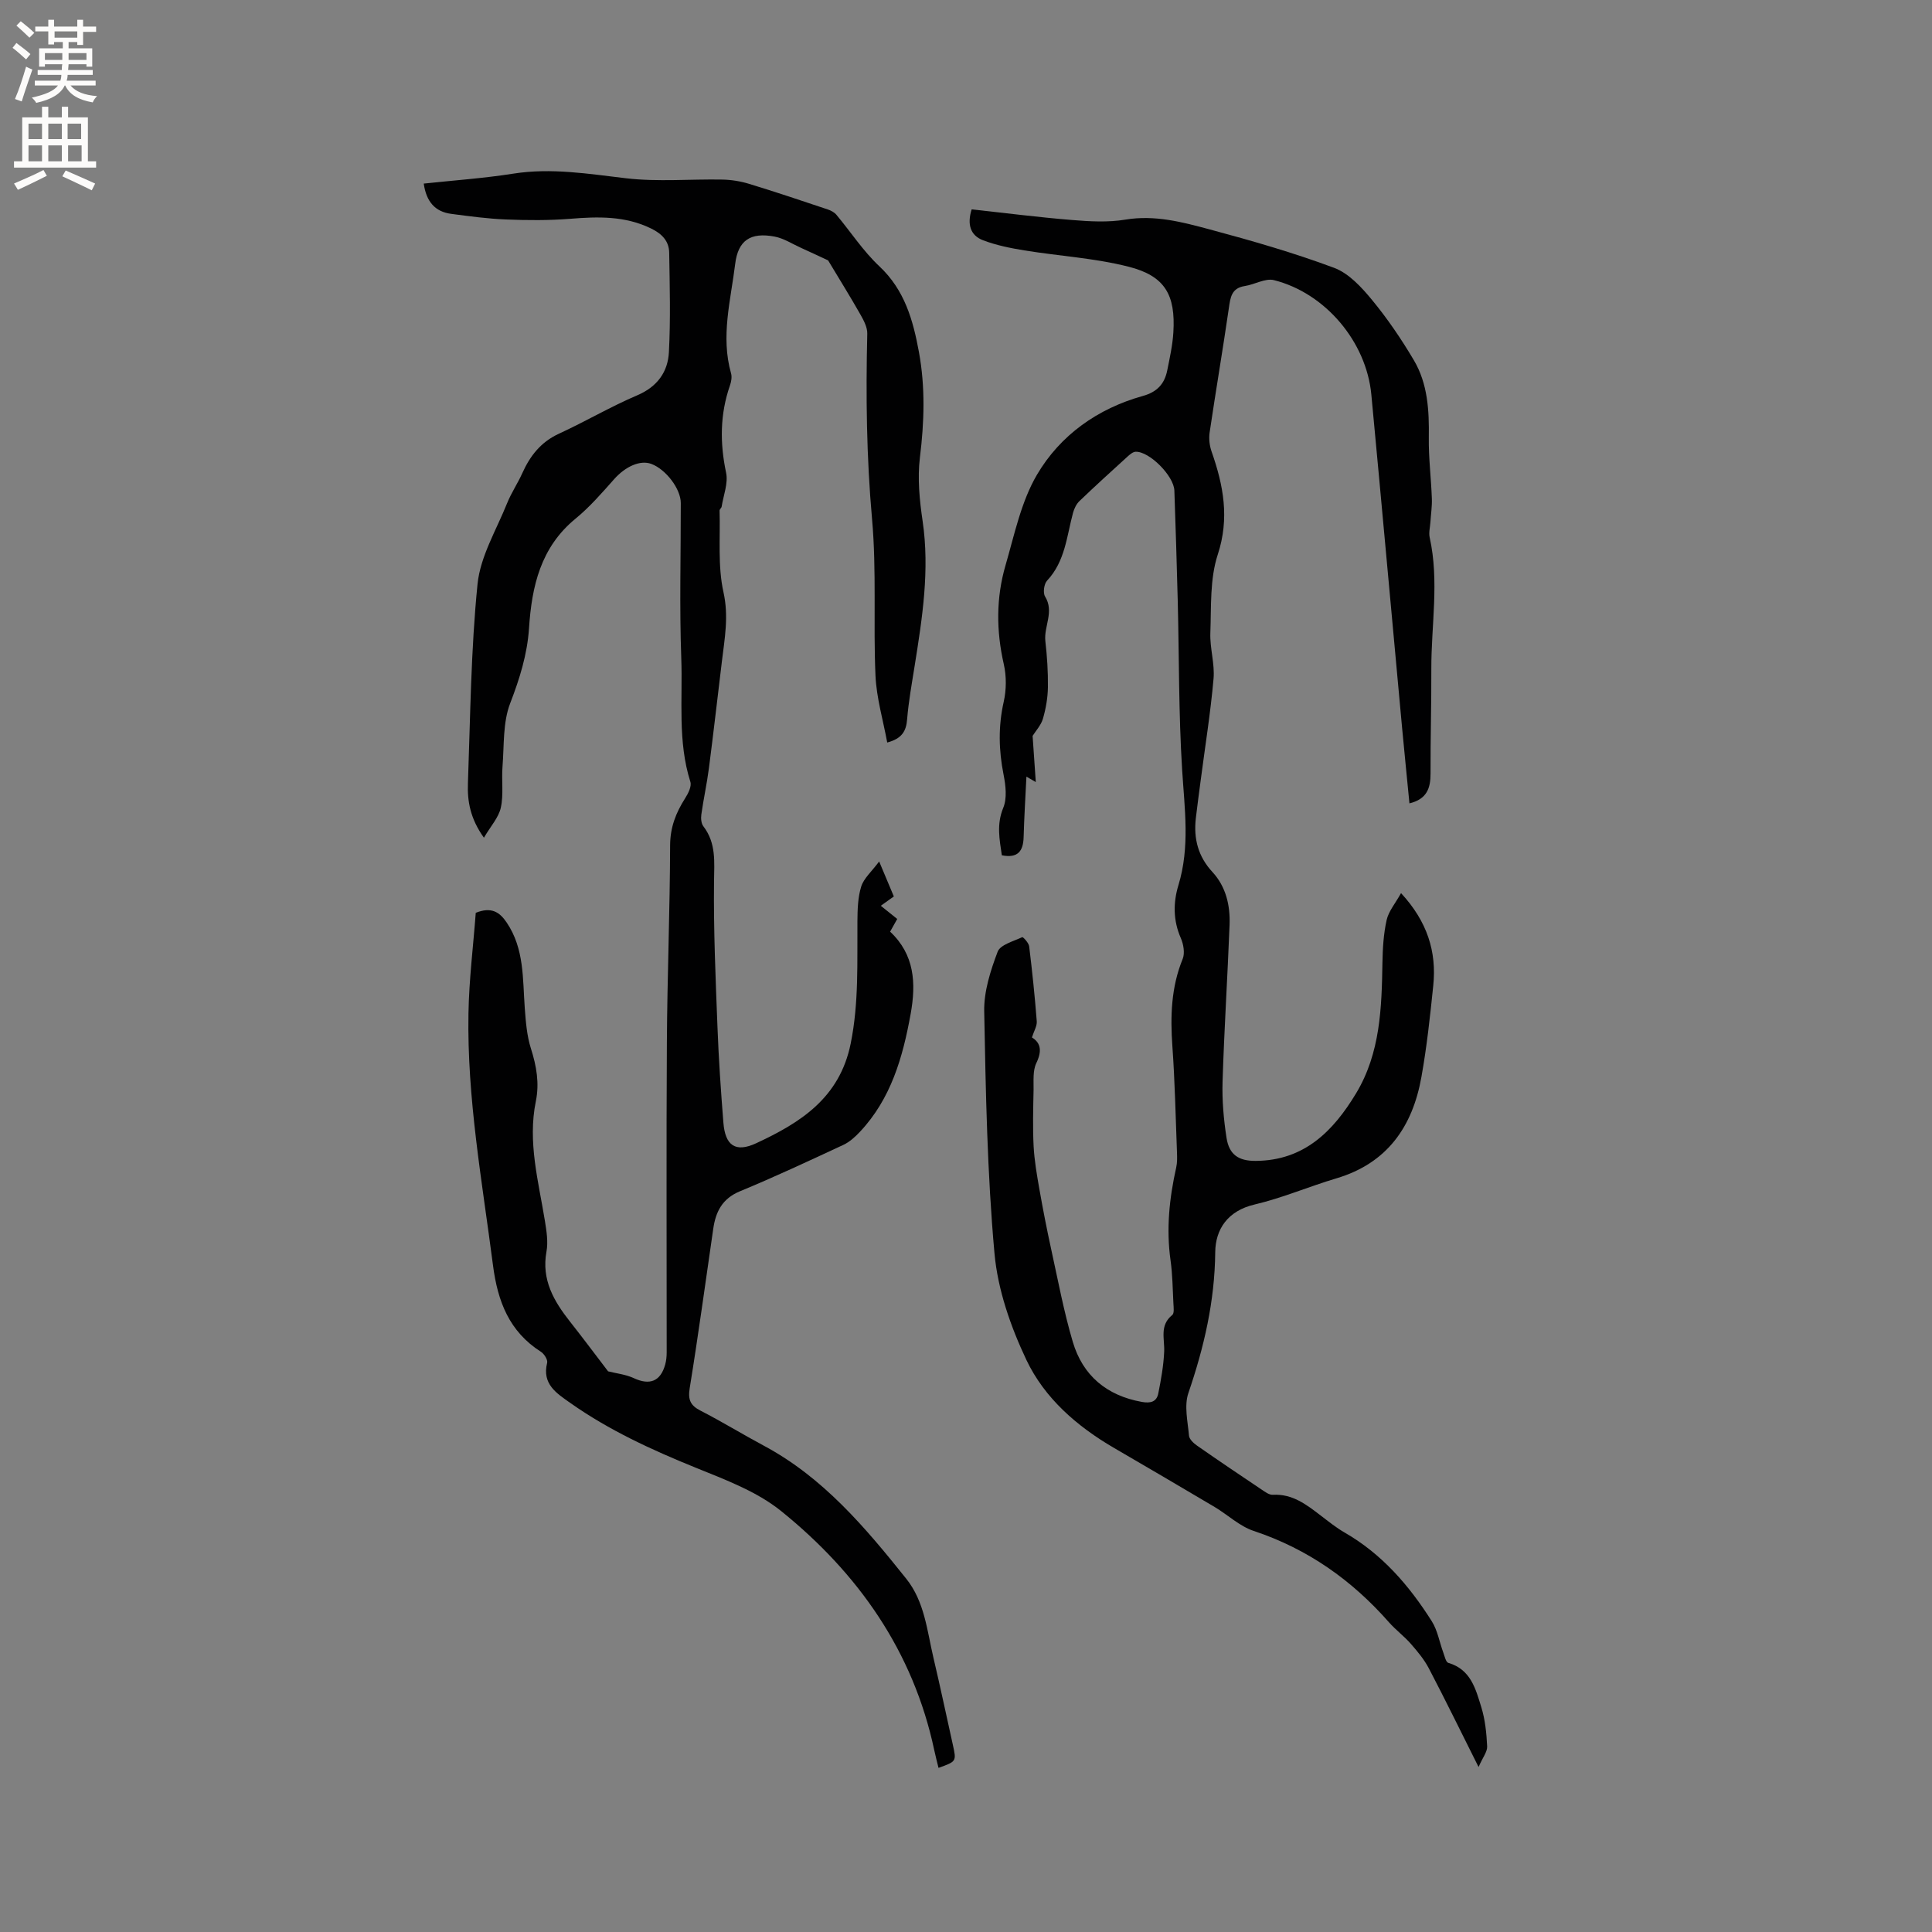 <svg enable-background="new 0 0 400 400" viewBox="0 0 400 400" xmlns="http://www.w3.org/2000/svg"><rect x="0" y="0" width="400" height="400" fill="#808080" stroke="none"/><path d="m98.5 188.99c3.19-1.28 4.9-.21 6.39 1.99 3.69 5.44 3.31 11.67 3.76 17.77.21 2.81.43 5.71 1.28 8.36 1.15 3.62 1.77 7.15 1.01 10.9-1.73 8.46.56 16.61 1.89 24.84.33 2.07.68 4.28.31 6.29-1.06 5.83 1.52 10.24 4.89 14.51 2.72 3.44 5.34 6.97 7.87 10.27 1.68.43 3.64.63 5.32 1.41 3.29 1.53 5.54.69 6.51-2.85.22-.8.3-1.67.3-2.51.01-21.41-.09-42.81.04-64.22.08-13.57.63-27.14.67-40.71.01-3.74 1.19-6.75 3.1-9.75.64-1 1.39-2.48 1.09-3.43-2.66-8.4-1.57-17.06-1.88-25.58-.39-10.7-.09-21.42-.1-32.13 0-2.92-3.06-6.96-6.09-8.1-2.32-.87-5.39.54-7.72 3.17-2.53 2.85-5.06 5.77-7.99 8.17-7.22 5.93-9.05 13.98-9.62 22.65-.36 5.44-1.94 10.47-3.91 15.59-1.53 3.97-1.23 8.68-1.58 13.08-.23 2.83.25 5.77-.35 8.5-.44 2.04-2.09 3.82-3.5 6.23-2.85-3.98-3.45-7.6-3.31-11.29.5-13.76.61-27.56 1.99-41.24.58-5.72 3.9-11.19 6.12-16.72.86-2.14 2.19-4.1 3.14-6.21 1.61-3.59 3.83-6.45 7.56-8.17 5.48-2.52 10.71-5.61 16.25-7.97 4.16-1.77 6.34-4.85 6.55-8.93.36-6.85.17-13.73.06-20.59-.04-2.4-1.48-3.9-3.72-5-5.41-2.65-11.02-2.49-16.79-2.02-4.4.35-8.84.32-13.25.14-3.79-.15-7.58-.66-11.35-1.16-3.39-.44-5.18-2.55-5.71-6.27 6.25-.67 12.44-1.1 18.55-2.06 7.89-1.24 15.55.05 23.35.96 6.58.77 13.31.14 19.97.27 1.86.04 3.76.35 5.54.9 5.45 1.66 10.86 3.48 16.26 5.29.65.22 1.35.59 1.77 1.1 2.97 3.55 5.54 7.52 8.89 10.66 5.24 4.92 6.98 11.13 8.2 17.78 1.33 7.28 1.1 14.47.2 21.8-.53 4.31-.08 8.84.56 13.18 1.49 10.16-.07 20.07-1.66 30.02-.58 3.66-1.25 7.32-1.55 11.01-.19 2.45-1.07 4-4.12 4.81-.85-4.63-2.22-9.21-2.43-13.84-.48-10.8.25-21.67-.71-32.41-1.15-12.82-1.3-25.58-.99-38.4.03-1.34-.76-2.8-1.46-4.03-2.04-3.6-4.24-7.12-6.65-11.14-1.29-.6-3.43-1.61-5.6-2.59-1.82-.82-3.58-1.98-5.49-2.34-4.96-.93-7.55.75-8.15 5.68-.92 7.5-3.03 15-.85 22.65.21.75.04 1.72-.23 2.49-2.07 5.95-2.1 11.91-.8 18.07.46 2.18-.55 4.68-.92 7.02-.05.29-.44.55-.43.82.17 5.65-.4 11.48.81 16.91 1.12 5.04.23 9.62-.34 14.4-.89 7.35-1.73 14.71-2.68 22.06-.42 3.21-1.12 6.38-1.57 9.58-.11.79-.02 1.84.43 2.42 2.68 3.51 2.25 7.39 2.2 11.5-.11 10.05.33 20.12.72 30.17.25 6.57.7 13.13 1.22 19.68.37 4.71 2.47 6.27 6.78 4.27 9.16-4.25 17.3-9.37 19.58-20.66 1.71-8.47 1.32-16.85 1.39-25.31.02-2.41.08-4.94.79-7.2.54-1.7 2.15-3.07 3.71-5.17 1.28 3.05 2.17 5.17 3.04 7.24-.88.63-1.68 1.2-2.7 1.93 1.26 1.01 2.23 1.79 3.4 2.73-.46.82-.94 1.68-1.47 2.63 5.07 4.76 5.4 10.67 4.25 17.03-1.62 8.97-4.06 17.56-10.51 24.42-.98 1.04-2.12 2.08-3.39 2.68-7.1 3.3-14.2 6.63-21.44 9.62-3.67 1.52-5.02 4.23-5.53 7.77-1.6 10.99-3.09 22-4.87 32.96-.4 2.44.13 3.62 2.27 4.71 4.43 2.27 8.68 4.89 13.06 7.23 12.29 6.57 21.01 16.93 29.5 27.55 3.81 4.77 4.3 10.73 5.63 16.37 1.41 5.98 2.68 11.99 4.01 17.98.77 3.47.77 3.47-2.96 4.81-.3-1.24-.63-2.46-.89-3.7-4.36-20.45-15.74-36.59-31.68-49.46-5.05-4.08-11.59-6.51-17.73-9-9.07-3.68-17.88-7.72-25.9-13.37-2.86-2.02-5.93-3.9-4.83-8.33.16-.63-.61-1.86-1.29-2.29-6.56-4.19-8.95-10.41-9.92-17.89-2.24-17.34-5.39-34.59-5.08-52.15.12-6.99 1-14.03 1.51-20.84z" fill="#010102"/><path d="m213.79 152.36c.2 2.89.41 5.91.66 9.56-1.32-.77-1.74-1.02-1.94-1.13-.2 4.12-.46 8.33-.58 12.53-.08 2.91-1.2 4.41-4.51 3.76-.48-3.28-1.12-6.4.29-9.82.82-1.98.51-4.64.07-6.87-1.01-5.07-1.12-10.01.03-15.1.56-2.49.58-5.31.01-7.8-1.57-6.89-1.6-13.71.36-20.44 1.85-6.36 3.22-13.14 6.5-18.74 4.83-8.22 12.57-13.72 21.93-16.33 2.99-.83 4.5-2.52 5.06-5.32.52-2.59 1.1-5.2 1.26-7.83.48-7.79-1.74-11.7-9.26-13.61-7.03-1.79-14.4-2.21-21.6-3.38-2.89-.47-5.82-1.06-8.55-2.1-2.65-1.01-3.31-3.33-2.35-6.39 6.95.75 13.86 1.64 20.79 2.2 3.66.3 7.45.52 11.04-.08 6.12-1.02 11.83.52 17.5 2.04 8.66 2.32 17.31 4.81 25.71 7.94 3.03 1.13 5.67 4 7.83 6.62 3.22 3.9 6.1 8.14 8.68 12.5 2.89 4.88 3.18 10.41 3.1 16-.06 4.22.48 8.44.63 12.66.06 1.62-.2 3.26-.3 4.89-.07 1.05-.37 2.16-.15 3.15 2.01 9.07.31 18.18.34 27.26.03 7.2-.19 14.41-.16 21.61.01 3.07-.78 5.32-4.37 6.19-.52-5.36-1.04-10.49-1.52-15.62-2.13-23.01-4.2-46.02-6.37-69.02-1.03-10.92-9.51-21.01-20.16-23.69-1.79-.45-3.99.91-6.04 1.22-2.76.43-2.98 2.35-3.3 4.58-1.25 8.6-2.71 17.16-3.98 25.75-.19 1.28-.02 2.73.41 3.95 2.45 7 3.75 13.78 1.27 21.33-1.65 5.04-1.33 10.78-1.53 16.22-.12 3.15.94 6.37.66 9.49-.62 7.03-1.75 14.02-2.66 21.02-.34 2.63-.71 5.25-1.01 7.88-.47 4.19.46 7.88 3.45 11.11 2.79 3.02 3.69 6.91 3.54 10.93-.42 10.8-1.11 21.6-1.45 32.41-.12 3.89.22 7.84.82 11.69.54 3.48 2.49 4.8 6.06 4.77 10-.07 16.03-6.13 20.77-14 5.03-8.36 5.29-17.7 5.45-27.06.05-2.95.23-5.95.87-8.82.41-1.81 1.78-3.4 2.98-5.56 5.42 5.87 7.4 12.1 6.67 19.15-.65 6.32-1.33 12.66-2.45 18.91-1.83 10.28-7.07 17.87-17.62 21-5.68 1.69-11.17 4.06-16.92 5.41-5.57 1.3-8.11 5.13-8.15 9.9-.1 10.13-2.31 19.65-5.56 29.14-.9 2.63-.13 5.88.13 8.82.06.74.97 1.58 1.69 2.08 4.43 3.09 8.91 6.11 13.4 9.12.69.46 1.52 1.08 2.25 1.04 4.08-.23 6.99 2.04 9.95 4.31 1.6 1.22 3.18 2.5 4.92 3.5 7.74 4.45 13.38 10.98 18.06 18.38 1.2 1.9 1.58 4.32 2.38 6.48.28.76.53 1.98 1.04 2.13 4.65 1.35 5.67 5.42 6.83 9.18.8 2.59 1.08 5.39 1.21 8.11.05 1.11-.91 2.28-1.78 4.27-3.73-7.45-6.92-13.98-10.29-20.42-.96-1.84-2.34-3.49-3.71-5.06-1.39-1.59-3.13-2.88-4.53-4.46-7.7-8.76-16.86-15.23-28.03-18.94-2.92-.97-5.37-3.34-8.09-4.96-6.92-4.11-13.87-8.17-20.82-12.22-7.68-4.47-14.39-10.3-18.15-18.23-3.26-6.88-5.92-14.52-6.6-22.03-1.51-16.64-1.81-33.41-2.13-50.14-.08-4.12 1.3-8.41 2.78-12.33.55-1.46 3.27-2.16 5.09-3.02.17-.08 1.36 1.19 1.44 1.91.63 5.15 1.17 10.32 1.57 15.5.08.99-.59 2.04-1 3.35 1.88 1.15 2.09 2.85.91 5.31-.76 1.58-.54 3.67-.57 5.54-.08 3.89-.19 7.8.01 11.68.16 2.99.68 5.97 1.2 8.92.73 4.15 1.54 8.3 2.44 12.42 1.41 6.41 2.61 12.88 4.47 19.16 2.07 6.98 7.01 11.12 14.29 12.43 1.78.32 3.06.01 3.41-1.75.57-2.85 1.09-5.75 1.22-8.65.12-2.66-1.01-5.44 1.68-7.6.44-.36.27-1.6.23-2.42-.15-2.96-.18-5.95-.59-8.88-.92-6.51-.25-12.88 1.17-19.23.23-1.02.2-2.11.16-3.16-.28-7.31-.43-14.63-.95-21.93-.44-6.2-.27-12.22 2.13-18.09.49-1.21.17-3.05-.39-4.33-1.6-3.63-1.58-7.35-.5-10.91 2.43-7.95 1.28-15.86.78-23.9-.73-11.63-.62-23.31-.91-34.96-.19-7.63-.44-15.26-.7-22.88-.11-3.05-5.19-8.14-8.02-8.03-.54.02-1.14.52-1.59.92-3.37 3.07-6.75 6.13-10.04 9.29-.64.61-1.09 1.56-1.33 2.43-1.31 4.86-1.63 10.05-5.37 14.04-.64.68-.89 2.53-.42 3.29 1.95 3.15-.28 6.17.06 9.24.36 3.15.57 6.34.53 9.51-.03 2.19-.42 4.44-1.03 6.55-.4 1.35-1.47 2.49-2.14 3.56z" fill="#010102"/><g fill="#fcfbfa"><path d="m2.6 9.9.8-1c.9.7 1.9 1.4 2.9 2.3l-.9 1.1c-1.1-1-2-1.8-2.8-2.4zm.5 10.6c.9-2.1 1.6-4.3 2.3-6.7.4.2.8.4 1.3.6-.7 2.1-1.5 4.3-2.2 6.6zm.3-15.2.9-.9c1 .8 2 1.6 2.8 2.4l-1 1c-.9-.9-1.8-1.7-2.7-2.5zm12.6-1.2h1.2v1.4h2.7v1.1h-2.7v2.7h-1.2v-.6h-1.8v1.3h4.9v3.8h-1.2v-.5h-3.7c0 .4-.1.9-.1 1.2h5.1v1h-5.2c0 .5-.1.9-.2 1.2h6v1h-5.2c1.1 1.3 2.9 2 5.5 2.2-.4.4-.7.8-.9 1.3-2.9-.5-4.8-1.6-5.7-3.5h-.1c-.8 1.7-2.7 2.9-5.9 3.6-.2-.4-.6-.8-.9-1.1 2.8-.6 4.6-1.4 5.4-2.5h-4.8v-1h5.3c.1-.3.2-.7.2-1.2h-4.9v-1h5c0-.4 0-.8.1-1.2h-3.6v.5h-1.2v-3.8h4.9v-1.3h-1.8v.5h-1.2v-2.7h-2.7v-1h2.7v-1.4h1.2v1.4h4.8zm-6.7 8.3h3.6c0-.4 0-.9 0-1.4h-3.6zm1.9-4.6h4.8v-1.3h-4.7v1.3zm6.7 3.2h-3.7v1.4h3.7z"/><path d="m8.7 22.1h1.3v2.2h2.8v-2.2h1.3v2.2h4.1v9.1h1.7v1.3h-17v-1.3h1.7v-9.1h4.1zm.3 13.1.7 1.2c-1.8.9-3.8 1.9-6 2.9-.2-.4-.5-.8-.8-1.3 2.3-1 4.4-1.9 6.1-2.8zm-3.1-6.4h2.8v-3.2h-2.8zm0 4.6h2.8v-3.3h-2.8zm4.1-4.6h2.8v-3.2h-2.8zm0 4.6h2.8v-3.3h-2.8zm3.6 1.9c2.1.9 4.1 1.8 6.1 2.7l-.7 1.4c-2.2-1.1-4.2-2-6.1-2.9zm3.2-9.7h-2.8v3.2h2.8zm-2.7 7.8h2.8v-3.3h-2.8z"/></g></svg>